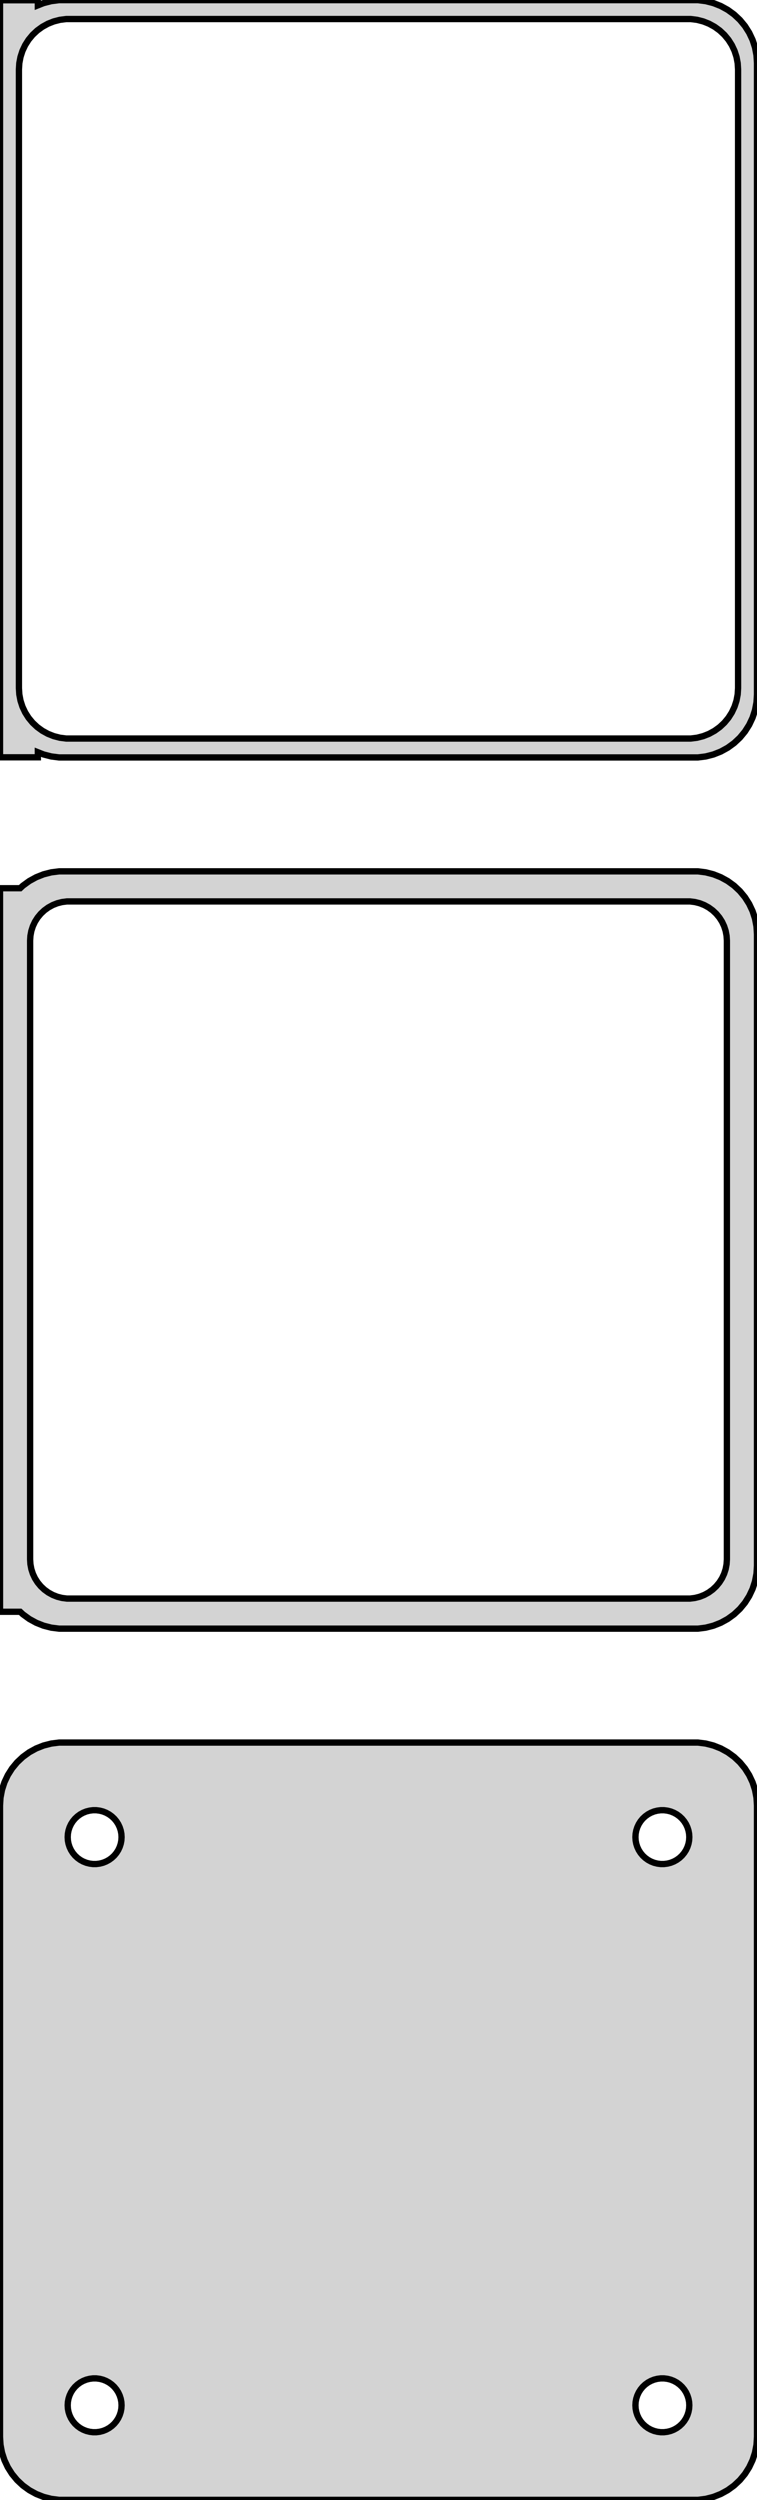<?xml version="1.0" standalone="no"?>
<!DOCTYPE svg PUBLIC "-//W3C//DTD SVG 1.1//EN" "http://www.w3.org/Graphics/SVG/1.1/DTD/svg11.dtd">
<svg width="60mm" height="198mm" viewBox="-30 -375 60 198" xmlns="http://www.w3.org/2000/svg" version="1.1">
<title>OpenSCAD Model</title>
<path d="
M 25.937,-315.089 L 26.545,-315.245 L 27.129,-315.476 L 27.679,-315.778 L 28.187,-316.147 L 28.645,-316.577
 L 29.045,-317.061 L 29.381,-317.591 L 29.649,-318.159 L 29.843,-318.757 L 29.961,-319.373 L 30,-320
 L 30,-370 L 29.961,-370.627 L 29.843,-371.243 L 29.649,-371.841 L 29.381,-372.409 L 29.045,-372.939
 L 28.645,-373.423 L 28.187,-373.853 L 27.679,-374.222 L 27.129,-374.524 L 26.545,-374.755 L 25.937,-374.911
 L 25.314,-374.99 L -25.314,-374.99 L -25.937,-374.911 L -26.545,-374.755 L -27,-374.575 L -27,-374.979
 L -30,-374.979 L -30,-315.021 L -27,-315.021 L -27,-315.425 L -26.545,-315.245 L -25.937,-315.089
 L -25.314,-315.01 L 25.314,-315.01 z
M -24.751,-316.508 L -25.25,-316.571 L -25.736,-316.696 L -26.203,-316.881 L -26.643,-317.123 L -27.05,-317.418
 L -27.416,-317.762 L -27.736,-318.149 L -28.005,-318.573 L -28.219,-319.028 L -28.374,-319.505 L -28.468,-319.999
 L -28.5,-320.5 L -28.5,-369.5 L -28.468,-370.001 L -28.374,-370.495 L -28.219,-370.972 L -28.005,-371.427
 L -27.736,-371.851 L -27.416,-372.238 L -27.05,-372.582 L -26.643,-372.877 L -26.203,-373.119 L -25.736,-373.304
 L -25.25,-373.429 L -24.751,-373.492 L 24.751,-373.492 L 25.25,-373.429 L 25.736,-373.304 L 26.203,-373.119
 L 26.643,-372.877 L 27.05,-372.582 L 27.416,-372.238 L 27.736,-371.851 L 28.005,-371.427 L 28.219,-370.972
 L 28.374,-370.495 L 28.468,-370.001 L 28.5,-369.5 L 28.5,-320.5 L 28.468,-319.999 L 28.374,-319.505
 L 28.219,-319.028 L 28.005,-318.573 L 27.736,-318.149 L 27.416,-317.762 L 27.05,-317.418 L 26.643,-317.123
 L 26.203,-316.881 L 25.736,-316.696 L 25.25,-316.571 L 24.751,-316.508 z
M 25.937,-246.089 L 26.545,-246.245 L 27.129,-246.476 L 27.679,-246.778 L 28.187,-247.147 L 28.645,-247.577
 L 29.045,-248.061 L 29.381,-248.591 L 29.649,-249.159 L 29.843,-249.757 L 29.961,-250.373 L 30,-251
 L 30,-301 L 29.961,-301.627 L 29.843,-302.243 L 29.649,-302.841 L 29.381,-303.409 L 29.045,-303.939
 L 28.645,-304.423 L 28.187,-304.853 L 27.679,-305.222 L 27.129,-305.524 L 26.545,-305.755 L 25.937,-305.911
 L 25.314,-305.99 L -25.314,-305.99 L -25.937,-305.911 L -26.545,-305.755 L -27.129,-305.524 L -27.679,-305.222
 L -28.187,-304.853 L -28.4,-304.653 L -30,-304.653 L -30,-247.347 L -28.4,-247.347 L -28.187,-247.147
 L -27.679,-246.778 L -27.129,-246.476 L -26.545,-246.245 L -25.937,-246.089 L -25.314,-246.01 L 25.314,-246.01
 z
M -24.695,-248.393 L -25.083,-248.442 L -25.462,-248.539 L -25.825,-248.683 L -26.168,-248.872 L -26.484,-249.101
 L -26.769,-249.369 L -27.018,-249.67 L -27.228,-250 L -27.394,-250.354 L -27.515,-250.726 L -27.588,-251.11
 L -27.613,-251.5 L -27.613,-300.5 L -27.588,-300.89 L -27.515,-301.274 L -27.394,-301.646 L -27.228,-302
 L -27.018,-302.33 L -26.769,-302.631 L -26.484,-302.899 L -26.168,-303.128 L -25.825,-303.317 L -25.462,-303.461
 L -25.083,-303.558 L -24.695,-303.607 L 24.695,-303.607 L 25.083,-303.558 L 25.462,-303.461 L 25.825,-303.317
 L 26.168,-303.128 L 26.484,-302.899 L 26.769,-302.631 L 27.018,-302.33 L 27.228,-302 L 27.394,-301.646
 L 27.515,-301.274 L 27.588,-300.89 L 27.613,-300.5 L 27.613,-251.5 L 27.588,-251.11 L 27.515,-250.726
 L 27.394,-250.354 L 27.228,-250 L 27.018,-249.67 L 26.769,-249.369 L 26.484,-249.101 L 26.168,-248.872
 L 25.825,-248.683 L 25.462,-248.539 L 25.083,-248.442 L 24.695,-248.393 z
M 25.937,-177.089 L 26.545,-177.245 L 27.129,-177.476 L 27.679,-177.778 L 28.187,-178.147 L 28.645,-178.577
 L 29.045,-179.061 L 29.381,-179.591 L 29.649,-180.159 L 29.843,-180.757 L 29.961,-181.373 L 30,-182
 L 30,-232 L 29.961,-232.627 L 29.843,-233.243 L 29.649,-233.841 L 29.381,-234.409 L 29.045,-234.939
 L 28.645,-235.423 L 28.187,-235.853 L 27.679,-236.222 L 27.129,-236.524 L 26.545,-236.755 L 25.937,-236.911
 L 25.314,-236.99 L -25.314,-236.99 L -25.937,-236.911 L -26.545,-236.755 L -27.129,-236.524 L -27.679,-236.222
 L -28.187,-235.853 L -28.645,-235.423 L -29.045,-234.939 L -29.381,-234.409 L -29.649,-233.841 L -29.843,-233.243
 L -29.961,-232.627 L -30,-232 L -30,-182 L -29.961,-181.373 L -29.843,-180.757 L -29.649,-180.159
 L -29.381,-179.591 L -29.045,-179.061 L -28.645,-178.577 L -28.187,-178.147 L -27.679,-177.778 L -27.129,-177.476
 L -26.545,-177.245 L -25.937,-177.089 L -25.314,-177.01 L 25.314,-177.01 z
M 22.366,-227.369 L 22.1,-227.403 L 21.84,-227.469 L 21.591,-227.568 L 21.356,-227.697 L 21.139,-227.855
 L 20.943,-228.038 L 20.773,-228.245 L 20.629,-228.471 L 20.515,-228.714 L 20.432,-228.969 L 20.381,-229.232
 L 20.365,-229.5 L 20.381,-229.768 L 20.432,-230.031 L 20.515,-230.286 L 20.629,-230.529 L 20.773,-230.755
 L 20.943,-230.962 L 21.139,-231.145 L 21.356,-231.303 L 21.591,-231.432 L 21.84,-231.531 L 22.1,-231.597
 L 22.366,-231.631 L 22.634,-231.631 L 22.9,-231.597 L 23.16,-231.531 L 23.409,-231.432 L 23.644,-231.303
 L 23.861,-231.145 L 24.056,-230.962 L 24.227,-230.755 L 24.371,-230.529 L 24.485,-230.286 L 24.568,-230.031
 L 24.619,-229.768 L 24.635,-229.5 L 24.619,-229.232 L 24.568,-228.969 L 24.485,-228.714 L 24.371,-228.471
 L 24.227,-228.245 L 24.056,-228.038 L 23.861,-227.855 L 23.644,-227.697 L 23.409,-227.568 L 23.16,-227.469
 L 22.9,-227.403 L 22.634,-227.369 z
M -22.634,-227.369 L -22.9,-227.403 L -23.16,-227.469 L -23.409,-227.568 L -23.644,-227.697 L -23.861,-227.855
 L -24.056,-228.038 L -24.227,-228.245 L -24.371,-228.471 L -24.485,-228.714 L -24.568,-228.969 L -24.619,-229.232
 L -24.635,-229.5 L -24.619,-229.768 L -24.568,-230.031 L -24.485,-230.286 L -24.371,-230.529 L -24.227,-230.755
 L -24.056,-230.962 L -23.861,-231.145 L -23.644,-231.303 L -23.409,-231.432 L -23.16,-231.531 L -22.9,-231.597
 L -22.634,-231.631 L -22.366,-231.631 L -22.1,-231.597 L -21.84,-231.531 L -21.591,-231.432 L -21.356,-231.303
 L -21.139,-231.145 L -20.943,-230.962 L -20.773,-230.755 L -20.629,-230.529 L -20.515,-230.286 L -20.432,-230.031
 L -20.381,-229.768 L -20.365,-229.5 L -20.381,-229.232 L -20.432,-228.969 L -20.515,-228.714 L -20.629,-228.471
 L -20.773,-228.245 L -20.943,-228.038 L -21.139,-227.855 L -21.356,-227.697 L -21.591,-227.568 L -21.84,-227.469
 L -22.1,-227.403 L -22.366,-227.369 z
M 22.366,-182.369 L 22.1,-182.403 L 21.84,-182.469 L 21.591,-182.568 L 21.356,-182.697 L 21.139,-182.855
 L 20.943,-183.038 L 20.773,-183.245 L 20.629,-183.471 L 20.515,-183.714 L 20.432,-183.969 L 20.381,-184.232
 L 20.365,-184.5 L 20.381,-184.768 L 20.432,-185.031 L 20.515,-185.286 L 20.629,-185.529 L 20.773,-185.755
 L 20.943,-185.962 L 21.139,-186.145 L 21.356,-186.303 L 21.591,-186.432 L 21.84,-186.531 L 22.1,-186.597
 L 22.366,-186.631 L 22.634,-186.631 L 22.9,-186.597 L 23.16,-186.531 L 23.409,-186.432 L 23.644,-186.303
 L 23.861,-186.145 L 24.056,-185.962 L 24.227,-185.755 L 24.371,-185.529 L 24.485,-185.286 L 24.568,-185.031
 L 24.619,-184.768 L 24.635,-184.5 L 24.619,-184.232 L 24.568,-183.969 L 24.485,-183.714 L 24.371,-183.471
 L 24.227,-183.245 L 24.056,-183.038 L 23.861,-182.855 L 23.644,-182.697 L 23.409,-182.568 L 23.16,-182.469
 L 22.9,-182.403 L 22.634,-182.369 z
M -22.634,-182.369 L -22.9,-182.403 L -23.16,-182.469 L -23.409,-182.568 L -23.644,-182.697 L -23.861,-182.855
 L -24.056,-183.038 L -24.227,-183.245 L -24.371,-183.471 L -24.485,-183.714 L -24.568,-183.969 L -24.619,-184.232
 L -24.635,-184.5 L -24.619,-184.768 L -24.568,-185.031 L -24.485,-185.286 L -24.371,-185.529 L -24.227,-185.755
 L -24.056,-185.962 L -23.861,-186.145 L -23.644,-186.303 L -23.409,-186.432 L -23.16,-186.531 L -22.9,-186.597
 L -22.634,-186.631 L -22.366,-186.631 L -22.1,-186.597 L -21.84,-186.531 L -21.591,-186.432 L -21.356,-186.303
 L -21.139,-186.145 L -20.943,-185.962 L -20.773,-185.755 L -20.629,-185.529 L -20.515,-185.286 L -20.432,-185.031
 L -20.381,-184.768 L -20.365,-184.5 L -20.381,-184.232 L -20.432,-183.969 L -20.515,-183.714 L -20.629,-183.471
 L -20.773,-183.245 L -20.943,-183.038 L -21.139,-182.855 L -21.356,-182.697 L -21.591,-182.568 L -21.84,-182.469
 L -22.1,-182.403 L -22.366,-182.369 z
" stroke="black" fill="lightgray" stroke-width="0.5"/>
</svg>
